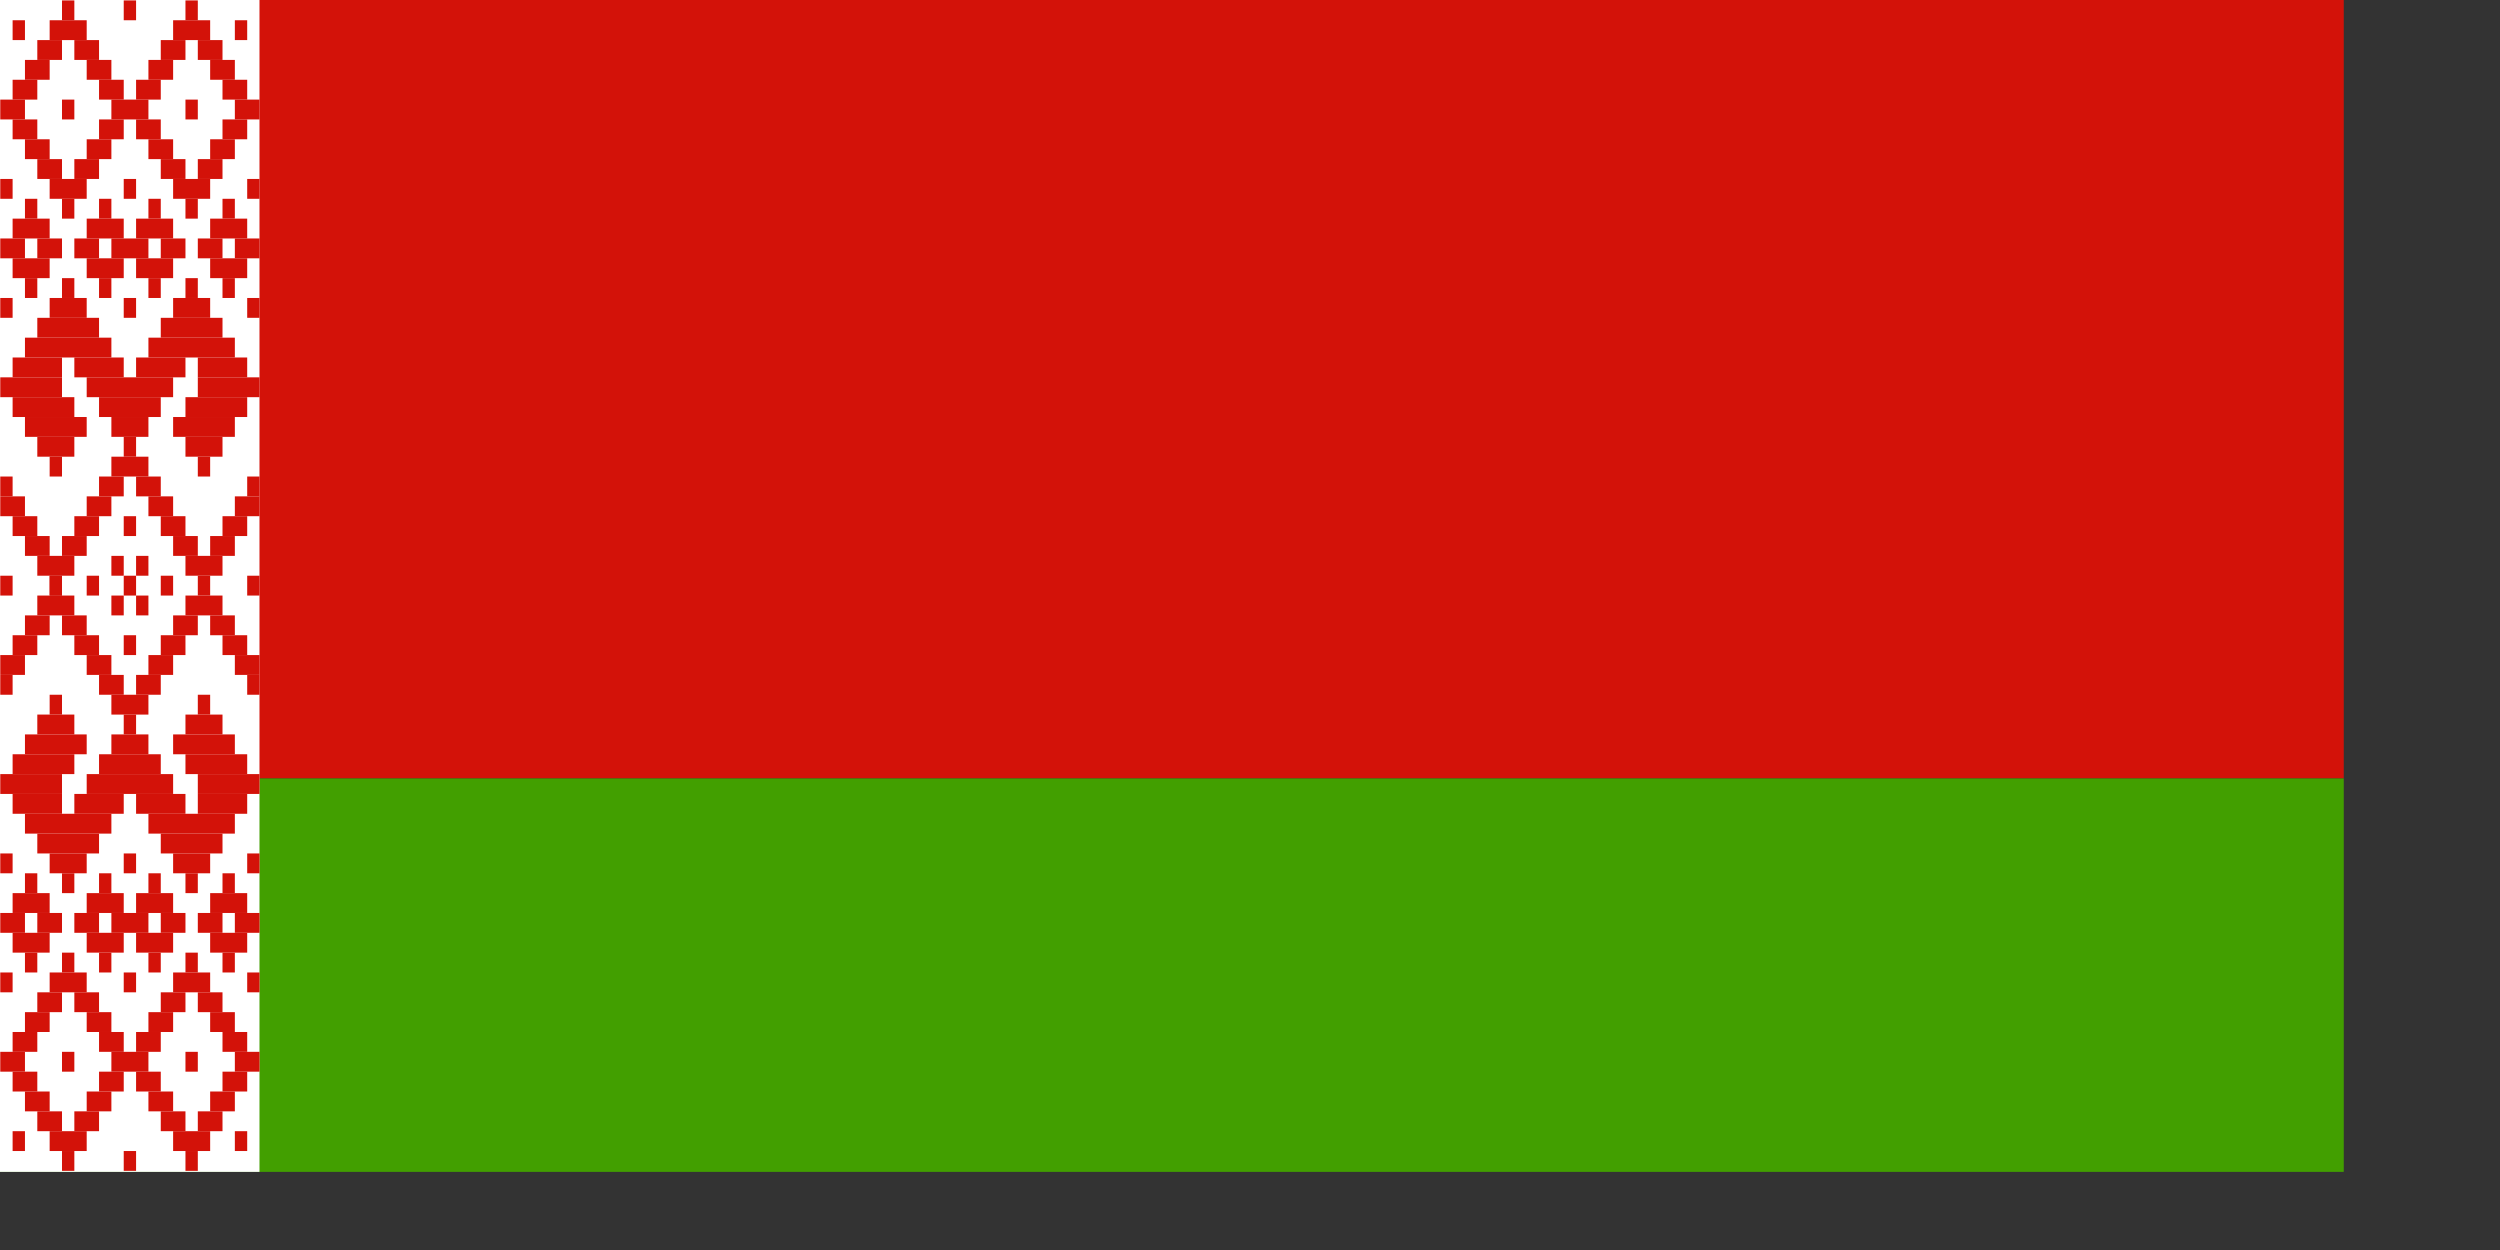 <?xml version="1.0" encoding="UTF-8" standalone="no"?>
<!DOCTYPE svg PUBLIC "-//W3C//DTD SVG 20010904//EN"
"http://www.w3.org/TR/2001/REC-SVG-20010904/DTD/svg10.dtd">
<!-- Created with Sodipodi ("http://www.sodipodi.com/") --><svg height="140mm" id="svg548" sodipodi:docbase="/home/scarlet/" sodipodi:docname="/home/scarlet/Belarus-normal.svg" sodipodi:version="0.32" width="280mm" xmlns="http://www.w3.org/2000/svg" xmlns:sodipodi="http://sodipodi.sourceforge.net/DTD/sodipodi-0.dtd" xmlns:xlink="http://www.w3.org/1999/xlink">
  <rect width="100%" height="100%" fill="#333333" stroke="none"/>
  <defs id="defs550"/>
  <sodipodi:namedview gridspacingx="1mm" gridspacingy="2mm" id="base" showgrid="false" snaptogrid="false"/>
  <rect height="329.528" id="rect1535" style="font-size:12;fill:#d31209;fill-rule:evenodd;stroke-width:1pt;" transform="translate(0,-1.525879e-5)" width="992.126" x="0" y="0"/>
  <rect height="166.535" id="rect2026" style="font-size:12;fill:#429f00;fill-rule:evenodd;stroke-width:1pt;" transform="translate(0,-1.525879e-5)" width="992.126" x="0" y="329.528"/>
  <rect height="496.063" id="rect1291" style="font-size:12;fill:#ffffff;fill-rule:evenodd;stroke-width:1pt;" transform="translate(0,-3.051758e-5)" width="109.843" x="0" y="-0"/>
  <g id="g1528" transform="matrix(0.295,0,0,0.237,141.225,142.933)">
    <rect height="7.087" id="rect557" style="font-size:12;fill:#d31209;fill-rule:evenodd;stroke-width:1pt;" transform="matrix(5,0,0,5,549.212,-35.433)" width="3.543" x="-201.968" y="-106.299"/>
    <rect height="7.087" id="rect560" style="font-size:12;fill:#d31209;fill-rule:evenodd;stroke-width:1pt;" transform="matrix(5,0,0,5,549.212,-35.433)" width="10.63" x="-191.339" y="-106.299"/>
    <rect height="7.087" id="rect561" style="font-size:12;fill:#d31209;fill-rule:evenodd;stroke-width:1pt;" transform="matrix(5,0,0,5,549.212,-35.433)" width="3.543" x="-187.795" y="-113.386"/>
    <rect height="7.087" id="rect562" style="font-size:12;fill:#d31209;fill-rule:evenodd;stroke-width:1pt;" transform="matrix(5,0,0,5,549.212,-35.433)" width="3.543" x="-170.079" y="-113.386"/>
    <rect height="7.087" id="rect563" style="font-size:12;fill:#d31209;fill-rule:evenodd;stroke-width:1pt;" transform="matrix(5,0,0,5,549.212,-35.433)" width="10.63" x="-155.906" y="-106.299"/>
    <rect height="7.087" id="rect564" style="font-size:12;fill:#d31209;fill-rule:evenodd;stroke-width:1pt;" transform="matrix(5,0,0,5,549.212,-35.433)" width="3.543" x="-152.362" y="-113.386"/>
    <rect height="7.087" id="rect565" style="font-size:12;fill:#d31209;fill-rule:evenodd;stroke-width:1pt;" transform="matrix(5,0,0,5,549.212,-35.433)" width="7.087" x="-194.882" y="-99.213"/>
    <rect height="7.087" id="rect566" style="font-size:12;fill:#d31209;fill-rule:evenodd;stroke-width:1pt;" transform="matrix(5,0,0,5,549.212,-35.433)" width="7.087" x="-184.252" y="-99.213"/>
    <rect height="7.087" id="rect567" style="font-size:12;fill:#d31209;fill-rule:evenodd;stroke-width:1pt;" transform="matrix(5,0,0,5,549.212,-35.433)" width="7.087" x="-159.449" y="-99.213"/>
    <rect height="7.087" id="rect568" style="font-size:12;fill:#d31209;fill-rule:evenodd;stroke-width:1pt;" transform="matrix(5,0,0,5,549.212,-35.433)" width="7.087" x="-148.819" y="-99.213"/>
    <rect height="7.087" id="rect569" style="font-size:12;fill:#d31209;fill-rule:evenodd;stroke-width:1pt;" transform="matrix(5,0,0,5,549.212,-35.433)" width="7.087" x="-198.425" y="-92.126"/>
    <rect height="7.087" id="rect570" style="font-size:12;fill:#d31209;fill-rule:evenodd;stroke-width:1pt;" transform="matrix(5,0,0,5,549.212,-35.433)" width="7.087" x="-180.709" y="-92.126"/>
    <rect height="7.087" id="rect571" style="font-size:12;fill:#d31209;fill-rule:evenodd;stroke-width:1pt;" transform="matrix(5,0,0,5,549.212,-35.433)" width="7.087" x="-162.992" y="-92.126"/>
    <rect height="7.087" id="rect572" style="font-size:12;fill:#d31209;fill-rule:evenodd;stroke-width:1pt;" transform="matrix(5,0,0,5,549.212,-35.433)" width="7.087" x="-145.276" y="-92.126"/>
    <rect height="7.087" id="rect573" style="font-size:12;fill:#d31209;fill-rule:evenodd;stroke-width:1pt;" transform="matrix(5,0,0,5,549.212,-35.433)" width="3.543" x="-138.189" y="-106.299"/>
    <rect height="7.087" id="rect574" style="font-size:12;fill:#d31209;fill-rule:evenodd;stroke-width:1pt;" transform="matrix(5,0,0,5,549.212,-35.433)" width="7.087" x="-201.968" y="-85.039"/>
    <rect height="7.087" id="rect575" style="font-size:12;fill:#d31209;fill-rule:evenodd;stroke-width:1pt;" transform="matrix(5,0,0,5,549.212,-35.433)" width="7.087" x="-177.165" y="-85.039"/>
    <rect height="7.087" id="rect576" style="font-size:12;fill:#d31209;fill-rule:evenodd;stroke-width:1pt;" transform="matrix(5,0,0,5,549.212,-35.433)" width="7.087" x="-141.732" y="-85.039"/>
    <rect height="7.087" id="rect577" style="font-size:12;fill:#d31209;fill-rule:evenodd;stroke-width:1pt;" transform="matrix(5,0,0,5,549.212,-35.433)" width="7.087" x="-198.425" y="-63.78"/>
    <rect height="7.087" id="rect578" style="font-size:12;fill:#d31209;fill-rule:evenodd;stroke-width:1pt;" transform="matrix(5,0,0,5,549.212,-35.433)" width="7.087" x="-194.882" y="-56.693"/>
    <rect height="7.087" id="rect580" style="font-size:12;fill:#d31209;fill-rule:evenodd;stroke-width:1pt;" transform="matrix(5,0,0,5,549.212,-35.433)" width="7.087" x="-180.709" y="-63.78"/>
    <rect height="7.087" id="rect581" style="font-size:12;fill:#d31209;fill-rule:evenodd;stroke-width:1pt;" transform="matrix(5,0,0,5,549.212,-35.433)" width="7.087" x="-184.252" y="-56.693"/>
    <rect height="7.087" id="rect582" style="font-size:12;fill:#d31209;fill-rule:evenodd;stroke-width:1pt;" transform="matrix(5,0,0,5,549.212,-35.433)" width="10.63" x="-191.339" y="-49.606"/>
    <rect height="7.087" id="rect583" style="font-size:12;fill:#d31209;fill-rule:evenodd;stroke-width:1pt;" transform="matrix(5,0,0,5,549.212,-35.433)" width="3.543" x="-187.795" y="-42.52"/>
    <rect height="7.087" id="rect584" style="font-size:12;fill:#d31209;fill-rule:evenodd;stroke-width:1pt;" transform="matrix(5,0,0,5,549.212,-35.433)" width="7.087" x="-162.992" y="-63.779"/>
    <rect height="7.087" id="rect585" style="font-size:12;fill:#d31209;fill-rule:evenodd;stroke-width:1pt;" transform="matrix(5,0,0,5,549.212,-35.433)" width="7.087" x="-159.449" y="-56.693"/>
    <rect height="7.087" id="rect587" style="font-size:12;fill:#d31209;fill-rule:evenodd;stroke-width:1pt;" transform="matrix(5,0,0,5,549.212,-35.433)" width="7.087" x="-145.276" y="-63.78"/>
    <rect height="7.087" id="rect588" style="font-size:12;fill:#d31209;fill-rule:evenodd;stroke-width:1pt;" transform="matrix(5,0,0,5,549.212,-35.433)" width="7.087" x="-148.819" y="-56.693"/>
    <rect height="7.087" id="rect589" style="font-size:12;fill:#d31209;fill-rule:evenodd;stroke-width:1pt;" transform="matrix(5,0,0,5,549.212,-35.433)" width="10.63" x="-155.906" y="-49.606"/>
    <rect height="7.087" id="rect590" style="font-size:12;fill:#d31209;fill-rule:evenodd;stroke-width:1pt;" transform="matrix(5,0,0,5,549.212,-35.433)" width="3.543" x="-152.362" y="-42.52"/>
    <rect height="7.087" id="rect591" style="font-size:12;fill:#d31209;fill-rule:evenodd;stroke-width:1pt;" transform="matrix(5,0,0,5,549.212,-35.433)" width="3.543" x="-170.079" y="-49.606"/>
    <rect height="7.087" id="rect592" style="font-size:12;fill:#d31209;fill-rule:evenodd;stroke-width:1pt;" transform="matrix(5,0,0,5,549.212,-35.433)" width="3.543" x="-205.512" y="-49.606"/>
    <rect height="7.087" id="rect593" style="font-size:12;fill:#d31209;fill-rule:evenodd;stroke-width:1pt;" transform="matrix(5,0,0,5,549.212,-35.433)" width="3.543" x="-134.646" y="-49.606"/>
    <rect height="7.087" id="rect594" style="font-size:12;fill:#d31209;fill-rule:evenodd;stroke-width:1pt;" transform="matrix(5,0,0,5,549.212,-35.433)" width="3.543" x="-187.795" y="-14.173"/>
    <rect height="7.087" id="rect595" style="font-size:12;fill:#d31209;fill-rule:evenodd;stroke-width:1pt;" transform="matrix(5,0,0,5,549.212,-35.433)" width="10.63" x="-191.339" y="-7.087"/>
    <rect height="7.087" id="rect596" style="font-size:12;fill:#d31209;fill-rule:evenodd;stroke-width:1pt;" transform="matrix(5,0,0,5,549.212,-35.433)" width="17.717" x="-194.882" y="0"/>
    <rect height="7.087" id="rect597" style="font-size:12;fill:#d31209;fill-rule:evenodd;stroke-width:1pt;" transform="matrix(5,0,0,5,549.212,-35.433)" width="3.543" x="-152.362" y="-14.173"/>
    <rect height="7.087" id="rect598" style="font-size:12;fill:#d31209;fill-rule:evenodd;stroke-width:1pt;" transform="matrix(5,0,0,5,549.212,-35.433)" width="10.63" x="-155.906" y="-7.087"/>
    <rect height="7.087" id="rect599" style="font-size:12;fill:#d31209;fill-rule:evenodd;stroke-width:1pt;" transform="matrix(5,0,0,5,549.212,-35.433)" width="17.717" x="-159.449" y="0"/>
    <rect height="7.087" id="rect600" style="font-size:12;fill:#d31209;fill-rule:evenodd;stroke-width:1pt;" transform="matrix(5,0,0,5,549.212,-35.433)" width="17.717" x="-155.906" y="35.433"/>
    <rect height="7.087" id="rect601" style="font-size:12;fill:#d31209;fill-rule:evenodd;stroke-width:1pt;" transform="matrix(5,0,0,5,549.212,-35.433)" width="24.803" x="-162.992" y="7.087"/>
    <rect height="7.087" id="rect602" style="font-size:12;fill:#d31209;fill-rule:evenodd;stroke-width:1pt;" transform="matrix(5,0,0,5,549.212,-35.433)" width="24.803" x="-198.425" y="7.087"/>
    <rect height="7.087" id="rect604" style="font-size:12;fill:#d31209;fill-rule:evenodd;stroke-width:1pt;" transform="matrix(5,0,0,5,549.212,-35.433)" width="10.63" x="-194.882" y="42.52"/>
    <rect height="7.087" id="rect605" style="font-size:12;fill:#d31209;fill-rule:evenodd;stroke-width:1pt;" transform="matrix(5,0,0,5,549.212,-35.433)" width="17.717" x="-198.425" y="35.433"/>
    <rect height="7.087" id="rect606" style="font-size:12;fill:#d31209;fill-rule:evenodd;stroke-width:1pt;" transform="matrix(5,0,0,5,549.212,-35.433)" width="17.717" x="-148.819" y="21.26"/>
    <rect height="7.087" id="rect607" style="font-size:12;fill:#d31209;fill-rule:evenodd;stroke-width:1pt;" transform="matrix(5,0,0,5,549.212,-35.433)" width="10.63" x="-152.362" y="42.52"/>
    <rect height="7.087" id="rect609" style="font-size:12;fill:#d31209;fill-rule:evenodd;stroke-width:1pt;" transform="matrix(5,0,0,5,549.212,-35.433)" width="3.543" x="-191.339" y="49.606"/>
    <rect height="7.087" id="rect610" style="font-size:12;fill:#d31209;fill-rule:evenodd;stroke-width:1pt;" transform="matrix(5,0,0,5,549.212,-35.433)" width="3.543" x="-148.819" y="49.606"/>
    <rect height="7.087" id="rect611" style="font-size:12;fill:#d31209;fill-rule:evenodd;stroke-width:1pt;" transform="matrix(5,0,0,5,549.212,-35.433)" width="17.717" x="-205.512" y="21.26"/>
    <rect height="7.087" id="rect612" style="font-size:12;fill:#d31209;fill-rule:evenodd;stroke-width:1pt;" transform="matrix(5,0,0,5,549.212,-35.433)" width="10.63" x="-173.622" y="35.433"/>
    <rect height="7.087" id="rect614" style="font-size:12;fill:#d31209;fill-rule:evenodd;stroke-width:1pt;" transform="matrix(5,0,0,5,549.212,-35.433)" width="3.543" x="-170.079" y="42.52"/>
    <rect height="7.087" id="rect615" style="font-size:12;fill:#d31209;fill-rule:evenodd;stroke-width:1pt;" transform="matrix(5,0,0,5,549.212,-35.433)" width="24.803" x="-180.709" y="21.26"/>
    <rect height="7.087" id="rect616" style="font-size:12;fill:#d31209;fill-rule:evenodd;stroke-width:1pt;" transform="matrix(5,0,0,5,549.212,-35.433)" width="7.087" x="-166.535" y="-85.039"/>
    <rect height="7.087" id="rect617" style="font-size:12;fill:#d31209;fill-rule:evenodd;stroke-width:1pt;" transform="matrix(5,0,0,5,549.212,-35.433)" width="10.63" x="-173.622" y="-77.953"/>
    <rect height="7.087" id="rect618" style="font-size:12;fill:#d31209;fill-rule:evenodd;stroke-width:1pt;" transform="matrix(5,0,0,5,549.212,-35.433)" width="7.087" x="-177.165" y="-70.866"/>
    <rect height="7.087" id="rect619" style="font-size:12;fill:#d31209;fill-rule:evenodd;stroke-width:1pt;" transform="matrix(5,0,0,5,549.212,-35.433)" width="7.087" x="-166.535" y="-70.866"/>
    <rect height="7.087" id="rect620" style="font-size:12;fill:#d31209;fill-rule:evenodd;stroke-width:1pt;" transform="matrix(5,0,0,5,549.212,-35.433)" width="7.087" x="-205.512" y="-77.953"/>
    <rect height="7.087" id="rect621" style="font-size:12;fill:#d31209;fill-rule:evenodd;stroke-width:1pt;" transform="matrix(5,0,0,5,549.212,-35.433)" width="7.087" x="-201.968" y="-70.866"/>
    <rect height="7.087" id="rect622" style="font-size:12;fill:#d31209;fill-rule:evenodd;stroke-width:1pt;" transform="matrix(5,0,0,5,549.212,-35.433)" width="7.087" x="-138.189" y="-77.953"/>
    <rect height="7.087" id="rect623" style="font-size:12;fill:#d31209;fill-rule:evenodd;stroke-width:1pt;" transform="matrix(5,0,0,5,549.212,-35.433)" width="7.087" x="-141.732" y="-70.866"/>
    <rect height="7.087" id="rect624" style="font-size:12;fill:#d31209;fill-rule:evenodd;stroke-width:1pt;" transform="matrix(5,0,0,5,549.212,-35.433)" width="3.543" x="-205.512" y="-7.087"/>
    <rect height="7.087" id="rect625" style="font-size:12;fill:#d31209;fill-rule:evenodd;stroke-width:1pt;" transform="matrix(5,0,0,5,549.212,-35.433)" width="3.543" x="-134.646" y="-7.087"/>
    <rect height="7.087" id="rect664" style="font-size:12;fill:#d31209;fill-rule:evenodd;stroke-width:1pt;" transform="matrix(5,0,0,5,549.212,-35.433)" width="10.63" x="-173.622" y="49.606"/>
    <rect height="7.087" id="rect665" style="font-size:12;fill:#d31209;fill-rule:evenodd;stroke-width:1pt;" transform="matrix(5,0,0,5,549.212,-35.433)" width="7.087" x="-177.165" y="56.693"/>
    <rect height="7.087" id="rect666" style="font-size:12;fill:#d31209;fill-rule:evenodd;stroke-width:1pt;" transform="matrix(5,0,0,5,549.212,-35.433)" width="7.087" x="-166.535" y="56.693"/>
    <rect height="7.087" id="rect667" style="font-size:12;fill:#d31209;fill-rule:evenodd;stroke-width:1pt;" transform="matrix(5,0,0,5,549.212,-35.433)" width="7.087" x="-180.709" y="63.78"/>
    <rect height="7.087" id="rect668" style="font-size:12;fill:#d31209;fill-rule:evenodd;stroke-width:1pt;" transform="matrix(5,0,0,5,549.212,-35.433)" width="7.087" x="-162.992" y="63.78"/>
    <rect height="7.087" id="rect669" style="font-size:12;fill:#d31209;fill-rule:evenodd;stroke-width:1pt;" transform="matrix(5,0,0,5,549.212,-35.433)" width="7.087" x="-184.252" y="70.866"/>
    <rect height="7.087" id="rect670" style="font-size:12;fill:#d31209;fill-rule:evenodd;stroke-width:1pt;" transform="matrix(5,0,0,5,549.212,-35.433)" width="7.087" x="-159.449" y="70.866"/>
    <rect height="7.087" id="rect671" style="font-size:12;fill:#d31209;fill-rule:evenodd;stroke-width:1pt;" transform="matrix(5,0,0,5,549.212,-35.433)" width="7.087" x="-187.795" y="77.953"/>
    <rect height="7.087" id="rect672" style="font-size:12;fill:#d31209;fill-rule:evenodd;stroke-width:1pt;" transform="matrix(5,0,0,5,549.212,-35.433)" width="7.087" x="-155.906" y="77.953"/>
    <rect height="7.087" id="rect673" style="font-size:12;fill:#d31209;fill-rule:evenodd;stroke-width:1pt;" transform="matrix(5,0,0,5,549.212,-35.433)" width="10.63" x="-194.882" y="85.039"/>
    <rect height="7.087" id="rect674" style="font-size:12;fill:#d31209;fill-rule:evenodd;stroke-width:1pt;" transform="matrix(5,0,0,5,549.212,-35.433)" width="10.63" x="-152.362" y="85.039"/>
    <rect height="7.087" id="rect675" style="font-size:12;fill:#d31209;fill-rule:evenodd;stroke-width:1pt;" transform="matrix(5,0,0,5,549.212,-35.433)" width="7.087" x="-145.276" y="77.953"/>
    <rect height="7.087" id="rect676" style="font-size:12;fill:#d31209;fill-rule:evenodd;stroke-width:1pt;" transform="matrix(5,0,0,5,549.212,-35.433)" width="7.087" x="-141.732" y="70.866"/>
    <rect height="7.087" id="rect677" style="font-size:12;fill:#d31209;fill-rule:evenodd;stroke-width:1pt;" transform="matrix(5,0,0,5,549.212,-35.433)" width="7.087" x="-138.189" y="63.78"/>
    <rect height="7.087" id="rect680" style="font-size:12;fill:#d31209;fill-rule:evenodd;stroke-width:1pt;" transform="matrix(5,0,0,5,549.212,-35.433)" width="7.087" x="-198.425" y="77.953"/>
    <rect height="7.087" id="rect681" style="font-size:12;fill:#d31209;fill-rule:evenodd;stroke-width:1pt;" transform="matrix(5,0,0,5,549.212,-35.433)" width="7.087" x="-201.968" y="70.866"/>
    <rect height="7.087" id="rect682" style="font-size:12;fill:#d31209;fill-rule:evenodd;stroke-width:1pt;" transform="matrix(5,0,0,5,549.212,-35.433)" width="7.087" x="-205.512" y="63.78"/>
    <rect height="7.087" id="rect683" style="font-size:12;fill:#d31209;fill-rule:evenodd;stroke-width:1pt;" transform="matrix(5,0,0,5,549.212,-35.433)" width="3.543" x="-191.339" y="92.126"/>
    <rect height="7.087" id="rect685" style="font-size:12;fill:#d31209;fill-rule:evenodd;stroke-width:1pt;" transform="matrix(5,0,0,5,549.212,-35.433)" width="3.543" x="-148.819" y="92.126"/>
    <rect height="7.087" id="rect708" style="font-size:12;fill:#d31209;fill-rule:evenodd;stroke-width:1pt;" transform="matrix(5,0,0,5,549.212,-35.433)" width="3.543" x="-170.079" y="70.866"/>
    <rect height="7.087" id="rect709" style="font-size:12;fill:#d31209;fill-rule:evenodd;stroke-width:1pt;" transform="matrix(5,0,0,5,549.212,-35.433)" width="3.543" x="-180.709" y="92.126"/>
    <rect height="7.087" id="rect711" style="font-size:12;fill:#d31209;fill-rule:evenodd;stroke-width:1pt;" transform="matrix(5,0,0,5,549.212,-35.433)" width="3.543" x="-159.449" y="92.126"/>
    <rect height="7.087" id="rect712" style="font-size:12;fill:#d31209;fill-rule:evenodd;stroke-width:1pt;" transform="matrix(5,0,0,5,549.212,-35.433)" width="3.543" x="-170.079" y="92.126"/>
    <rect height="7.087" id="rect721" style="font-size:12;fill:#d31209;fill-rule:evenodd;stroke-width:1pt;" transform="matrix(5,0,0,5,549.212,-35.433)" width="3.543" x="-205.512" y="92.126"/>
    <rect height="7.087" id="rect722" style="font-size:12;fill:#d31209;fill-rule:evenodd;stroke-width:1pt;" transform="matrix(5,0,0,5,549.212,-35.433)" width="3.543" x="-134.646" y="92.126"/>
    <rect height="7.087" id="rect723" style="font-size:12;fill:#d31209;fill-rule:evenodd;stroke-width:1pt;" transform="matrix(5,0,0,5,549.212,-35.433)" width="3.543" x="-170.079" y="-7.087"/>
    <rect height="7.087" id="rect881" style="font-size:12;fill:#d31209;fill-rule:evenodd;stroke-width:1pt;" transform="matrix(5,0,0,5,549.212,-35.433)" width="3.543" x="-187.795" y="-77.953"/>
    <rect height="7.087" id="rect882" style="font-size:12;fill:#d31209;fill-rule:evenodd;stroke-width:1pt;" transform="matrix(5,0,0,5,549.212,-35.433)" width="3.543" x="-152.362" y="-77.953"/>
    <rect height="7.087" id="rect883" style="font-size:12;fill:#d31209;fill-rule:evenodd;stroke-width:1pt;" transform="matrix(5,0,0,5,549.212,-35.433)" width="10.63" x="-173.622" y="-28.346"/>
    <rect height="7.087" id="rect887" style="font-size:12;fill:#d31209;fill-rule:evenodd;stroke-width:1pt;" transform="matrix(5,0,0,5,549.212,-35.433)" width="10.63" x="-180.709" y="-21.26"/>
    <rect height="7.087" id="rect888" style="font-size:12;fill:#d31209;fill-rule:evenodd;stroke-width:1pt;" transform="matrix(5,0,0,5,549.212,-35.433)" width="3.543" x="-177.165" y="-14.173"/>
    <rect height="7.087" id="rect889" style="font-size:12;fill:#d31209;fill-rule:evenodd;stroke-width:1pt;" transform="matrix(5,0,0,5,549.212,-35.433)" width="7.087" x="-184.252" y="-28.346"/>
    <rect height="7.087" id="rect890" style="font-size:12;fill:#d31209;fill-rule:evenodd;stroke-width:1pt;" transform="matrix(5,0,0,5,549.212,-35.433)" width="10.63" x="-180.709" y="-35.433"/>
    <rect height="7.087" id="rect891" style="font-size:12;fill:#d31209;fill-rule:evenodd;stroke-width:1pt;" transform="matrix(5,0,0,5,549.212,-35.433)" width="3.543" x="-177.165" y="-42.52"/>
    <rect height="7.087" id="rect893" style="font-size:12;fill:#d31209;fill-rule:evenodd;stroke-width:1pt;" transform="matrix(5,0,0,5,549.212,-35.433)" width="10.63" x="-166.535" y="-35.433"/>
    <rect height="7.087" id="rect894" style="font-size:12;fill:#d31209;fill-rule:evenodd;stroke-width:1pt;" transform="matrix(5,0,0,5,549.212,-35.433)" width="3.543" x="-162.992" y="-42.52"/>
    <rect height="7.087" id="rect895" style="font-size:12;fill:#d31209;fill-rule:evenodd;stroke-width:1pt;" transform="matrix(5,0,0,5,549.212,-35.433)" width="7.087" x="-159.449" y="-28.346"/>
    <rect height="7.087" id="rect896" style="font-size:12;fill:#d31209;fill-rule:evenodd;stroke-width:1pt;" transform="matrix(5,0,0,5,549.212,-35.433)" width="10.63" x="-166.535" y="-21.26"/>
    <rect height="7.087" id="rect897" style="font-size:12;fill:#d31209;fill-rule:evenodd;stroke-width:1pt;" transform="matrix(5,0,0,5,549.212,-35.433)" width="3.543" x="-162.992" y="-14.173"/>
    <rect height="7.087" id="rect898" style="font-size:12;fill:#d31209;fill-rule:evenodd;stroke-width:1pt;" transform="matrix(5,0,0,5,549.212,-35.433)" width="7.087" x="-148.819" y="-28.346"/>
    <rect height="7.087" id="rect901" style="font-size:12;fill:#d31209;fill-rule:evenodd;stroke-width:1pt;" transform="matrix(5,0,0,5,549.212,-35.433)" width="10.63" x="-145.276" y="-35.433"/>
    <rect height="7.087" id="rect902" style="font-size:12;fill:#d31209;fill-rule:evenodd;stroke-width:1pt;" transform="matrix(5,0,0,5,549.212,-35.433)" width="7.087" x="-138.189" y="-28.346"/>
    <rect height="7.087" id="rect903" style="font-size:12;fill:#d31209;fill-rule:evenodd;stroke-width:1pt;" transform="matrix(5,0,0,5,549.212,-35.433)" width="10.63" x="-145.276" y="-21.26"/>
    <rect height="7.087" id="rect904" style="font-size:12;fill:#d31209;fill-rule:evenodd;stroke-width:1pt;" transform="matrix(5,0,0,5,549.212,-35.433)" width="3.543" x="-141.732" y="-14.173"/>
    <rect height="7.087" id="rect905" style="font-size:12;fill:#d31209;fill-rule:evenodd;stroke-width:1pt;" transform="matrix(5,0,0,5,549.212,-35.433)" width="3.543" x="-141.732" y="-42.52"/>
    <rect height="7.087" id="rect907" style="font-size:12;fill:#d31209;fill-rule:evenodd;stroke-width:1pt;" transform="matrix(5,0,0,5,549.212,-35.433)" width="7.087" x="-205.512" y="-28.346"/>
    <rect height="7.087" id="rect908" style="font-size:12;fill:#d31209;fill-rule:evenodd;stroke-width:1pt;" transform="matrix(5,0,0,5,549.212,-35.433)" width="10.63" x="-201.969" y="-35.433"/>
    <rect height="7.087" id="rect909" style="font-size:12;fill:#d31209;fill-rule:evenodd;stroke-width:1pt;" transform="matrix(5,0,0,5,549.212,-35.433)" width="7.087" x="-194.882" y="-28.346"/>
    <rect height="7.087" id="rect910" style="font-size:12;fill:#d31209;fill-rule:evenodd;stroke-width:1pt;" transform="matrix(5,0,0,5,549.212,-35.433)" width="10.63" x="-201.969" y="-21.26"/>
    <rect height="7.087" id="rect911" style="font-size:12;fill:#d31209;fill-rule:evenodd;stroke-width:1pt;" transform="matrix(5,0,0,5,549.212,-35.433)" width="3.543" x="-198.425" y="-14.173"/>
    <rect height="7.087" id="rect912" style="font-size:12;fill:#d31209;fill-rule:evenodd;stroke-width:1pt;" transform="matrix(5,0,0,5,549.212,-35.433)" width="3.543" x="-198.425" y="-42.52"/>
    <rect height="7.087" id="rect913" style="font-size:12;fill:#d31209;fill-rule:evenodd;stroke-width:1pt;" transform="matrix(5,0,0,5,549.212,-35.433)" width="14.173" x="-201.968" y="14.173"/>
    <rect height="7.087" id="rect914" style="font-size:12;fill:#d31209;fill-rule:evenodd;stroke-width:1pt;" transform="matrix(5,0,0,5,549.212,-35.433)" width="14.173" x="-184.252" y="14.173"/>
    <rect height="7.087" id="rect915" style="font-size:12;fill:#d31209;fill-rule:evenodd;stroke-width:1pt;" transform="matrix(5,0,0,5,549.212,-35.433)" width="14.173" x="-166.535" y="14.173"/>
    <rect height="7.087" id="rect918" style="font-size:12;fill:#d31209;fill-rule:evenodd;stroke-width:1pt;" transform="matrix(5,0,0,5,549.212,-35.433)" width="14.173" x="-148.819" y="14.173"/>
    <rect height="7.087" id="rect919" style="font-size:12;fill:#d31209;fill-rule:evenodd;stroke-width:1pt;" transform="matrix(5,0,0,5,549.212,-35.433)" width="17.717" x="-177.165" y="28.346"/>
    <rect height="7.087" id="rect920" style="font-size:12;fill:#d31209;fill-rule:evenodd;stroke-width:1pt;" transform="matrix(5,0,0,5,549.212,-35.433)" width="17.717" x="-201.968" y="28.346"/>
    <rect height="7.087" id="rect921" style="font-size:12;fill:#d31209;fill-rule:evenodd;stroke-width:1pt;" transform="matrix(5,0,0,5,549.212,-35.433)" width="17.717" x="-152.362" y="28.346"/>
    <rect height="7.087" id="rect922" style="font-size:12;fill:#d31209;fill-rule:evenodd;stroke-width:1pt;" transform="matrix(5,0,0,5,549.212,-35.433)" width="3.543" x="-134.646" y="56.693"/>
    <rect height="7.087" id="rect923" style="font-size:12;fill:#d31209;fill-rule:evenodd;stroke-width:1pt;" transform="matrix(5,0,0,5,549.212,-35.433)" width="3.543" x="-205.512" y="56.693"/>
    <rect height="7.087" id="rect924" style="font-size:12;fill:#d31209;fill-rule:evenodd;stroke-width:1pt;" transform="matrix(5,0,0,-5,549.212,-35.433)" width="3.543" x="-201.968" y="-297.638"/>
    <rect height="7.087" id="rect925" style="font-size:12;fill:#d31209;fill-rule:evenodd;stroke-width:1pt;" transform="matrix(5,0,0,-5,549.212,-35.433)" width="10.63" x="-191.339" y="-297.638"/>
    <rect height="7.087" id="rect926" style="font-size:12;fill:#d31209;fill-rule:evenodd;stroke-width:1pt;" transform="matrix(5,0,0,-5,549.212,-35.433)" width="3.543" x="-187.795" y="-304.724"/>
    <rect height="7.087" id="rect927" style="font-size:12;fill:#d31209;fill-rule:evenodd;stroke-width:1pt;" transform="matrix(5,0,0,-5,549.212,-35.433)" width="3.543" x="-170.079" y="-304.724"/>
    <rect height="7.087" id="rect928" style="font-size:12;fill:#d31209;fill-rule:evenodd;stroke-width:1pt;" transform="matrix(5,0,0,-5,549.212,-35.433)" width="10.63" x="-155.906" y="-297.638"/>
    <rect height="7.087" id="rect929" style="font-size:12;fill:#d31209;fill-rule:evenodd;stroke-width:1pt;" transform="matrix(5,0,0,-5,549.212,-35.433)" width="3.543" x="-152.362" y="-304.724"/>
    <rect height="7.087" id="rect930" style="font-size:12;fill:#d31209;fill-rule:evenodd;stroke-width:1pt;" transform="matrix(5,0,0,-5,549.212,-35.433)" width="7.087" x="-194.882" y="-290.551"/>
    <rect height="7.087" id="rect931" style="font-size:12;fill:#d31209;fill-rule:evenodd;stroke-width:1pt;" transform="matrix(5,0,0,-5,549.212,-35.433)" width="7.087" x="-184.252" y="-290.551"/>
    <rect height="7.087" id="rect932" style="font-size:12;fill:#d31209;fill-rule:evenodd;stroke-width:1pt;" transform="matrix(5,0,0,-5,549.212,-35.433)" width="7.087" x="-159.449" y="-290.551"/>
    <rect height="7.087" id="rect933" style="font-size:12;fill:#d31209;fill-rule:evenodd;stroke-width:1pt;" transform="matrix(5,0,0,-5,549.212,-35.433)" width="7.087" x="-148.819" y="-290.551"/>
    <rect height="7.087" id="rect935" style="font-size:12;fill:#d31209;fill-rule:evenodd;stroke-width:1pt;" transform="matrix(5,0,0,-5,549.212,-35.433)" width="7.087" x="-180.709" y="-283.465"/>
    <rect height="7.087" id="rect936" style="font-size:12;fill:#d31209;fill-rule:evenodd;stroke-width:1pt;" transform="matrix(5,0,0,-5,549.212,-35.433)" width="7.087" x="-162.992" y="-283.465"/>
    <rect height="7.087" id="rect937" style="font-size:12;fill:#d31209;fill-rule:evenodd;stroke-width:1pt;" transform="matrix(5,0,0,-5,549.212,-35.433)" width="7.087" x="-145.276" y="-283.465"/>
    <rect height="7.087" id="rect938" style="font-size:12;fill:#d31209;fill-rule:evenodd;stroke-width:1pt;" transform="matrix(5,0,0,-5,549.212,-35.433)" width="3.543" x="-138.189" y="-297.638"/>
    <rect height="7.087" id="rect939" style="font-size:12;fill:#d31209;fill-rule:evenodd;stroke-width:1pt;" transform="matrix(5,0,0,-5,549.212,-35.433)" width="7.087" x="-201.968" y="-276.378"/>
    <rect height="7.087" id="rect940" style="font-size:12;fill:#d31209;fill-rule:evenodd;stroke-width:1pt;" transform="matrix(5,0,0,-5,549.212,-35.433)" width="7.087" x="-177.165" y="-276.378"/>
    <rect height="7.087" id="rect941" style="font-size:12;fill:#d31209;fill-rule:evenodd;stroke-width:1pt;" transform="matrix(5,0,0,-5,549.212,-35.433)" width="7.087" x="-141.732" y="-276.378"/>
    <rect height="7.087" id="rect942" style="font-size:12;fill:#d31209;fill-rule:evenodd;stroke-width:1pt;" transform="matrix(5,0,0,-5,549.212,-35.433)" width="7.087" x="-198.425" y="-255.118"/>
    <rect height="7.087" id="rect943" style="font-size:12;fill:#d31209;fill-rule:evenodd;stroke-width:1pt;" transform="matrix(5,0,0,-5,549.212,-35.433)" width="7.087" x="-194.882" y="-248.031"/>
    <rect height="7.087" id="rect944" style="font-size:12;fill:#d31209;fill-rule:evenodd;stroke-width:1pt;" transform="matrix(5,0,0,-5,549.212,-35.433)" width="7.087" x="-180.709" y="-255.118"/>
    <rect height="7.087" id="rect945" style="font-size:12;fill:#d31209;fill-rule:evenodd;stroke-width:1pt;" transform="matrix(5,0,0,-5,549.212,-35.433)" width="7.087" x="-184.252" y="-248.031"/>
    <rect height="7.087" id="rect946" style="font-size:12;fill:#d31209;fill-rule:evenodd;stroke-width:1pt;" transform="matrix(5,0,0,-5,549.212,-35.433)" width="10.63" x="-191.339" y="-240.945"/>
    <rect height="7.087" id="rect947" style="font-size:12;fill:#d31209;fill-rule:evenodd;stroke-width:1pt;" transform="matrix(5,0,0,-5,549.212,-35.433)" width="3.543" x="-187.795" y="-233.858"/>
    <rect height="7.087" id="rect948" style="font-size:12;fill:#d31209;fill-rule:evenodd;stroke-width:1pt;" transform="matrix(5,0,0,-5,549.212,-35.433)" width="7.087" x="-162.992" y="-255.118"/>
    <rect height="7.087" id="rect949" style="font-size:12;fill:#d31209;fill-rule:evenodd;stroke-width:1pt;" transform="matrix(5,0,0,-5,549.212,-35.433)" width="7.087" x="-159.449" y="-248.031"/>
    <rect height="7.087" id="rect950" style="font-size:12;fill:#d31209;fill-rule:evenodd;stroke-width:1pt;" transform="matrix(5,0,0,-5,549.212,-35.433)" width="7.087" x="-145.276" y="-255.118"/>
    <rect height="7.087" id="rect951" style="font-size:12;fill:#d31209;fill-rule:evenodd;stroke-width:1pt;" transform="matrix(5,0,0,-5,549.212,-35.433)" width="7.087" x="-148.819" y="-248.031"/>
    <rect height="7.087" id="rect952" style="font-size:12;fill:#d31209;fill-rule:evenodd;stroke-width:1pt;" transform="matrix(5,0,0,-5,549.212,-35.433)" width="10.63" x="-155.906" y="-240.945"/>
    <rect height="7.087" id="rect953" style="font-size:12;fill:#d31209;fill-rule:evenodd;stroke-width:1pt;" transform="matrix(5,0,0,-5,549.212,-35.433)" width="3.543" x="-152.362" y="-233.858"/>
    <rect height="7.087" id="rect954" style="font-size:12;fill:#d31209;fill-rule:evenodd;stroke-width:1pt;" transform="matrix(5,0,0,-5,549.212,-35.433)" width="3.543" x="-170.079" y="-240.945"/>
    <rect height="7.087" id="rect955" style="font-size:12;fill:#d31209;fill-rule:evenodd;stroke-width:1pt;" transform="matrix(5,0,0,-5,549.212,-35.433)" width="3.543" x="-205.512" y="-240.945"/>
    <rect height="7.087" id="rect956" style="font-size:12;fill:#d31209;fill-rule:evenodd;stroke-width:1pt;" transform="matrix(5,0,0,-5,549.212,-35.433)" width="3.543" x="-134.646" y="-240.945"/>
    <rect height="7.087" id="rect957" style="font-size:12;fill:#d31209;fill-rule:evenodd;stroke-width:1pt;" transform="matrix(5,0,0,-5,549.212,-35.433)" width="3.543" x="-187.795" y="-205.512"/>
    <rect height="7.087" id="rect958" style="font-size:12;fill:#d31209;fill-rule:evenodd;stroke-width:1pt;" transform="matrix(5,0,0,-5,549.212,-35.433)" width="10.63" x="-191.339" y="-198.425"/>
    <rect height="7.087" id="rect959" style="font-size:12;fill:#d31209;fill-rule:evenodd;stroke-width:1pt;" transform="matrix(5,0,0,-5,549.212,-35.433)" width="17.717" x="-194.882" y="-191.339"/>
    <rect height="7.087" id="rect960" style="font-size:12;fill:#d31209;fill-rule:evenodd;stroke-width:1pt;" transform="matrix(5,0,0,-5,549.212,-35.433)" width="3.543" x="-152.362" y="-205.512"/>
    <rect height="7.087" id="rect961" style="font-size:12;fill:#d31209;fill-rule:evenodd;stroke-width:1pt;" transform="matrix(5,0,0,-5,549.212,-35.433)" width="10.63" x="-155.906" y="-198.425"/>
    <rect height="7.087" id="rect962" style="font-size:12;fill:#d31209;fill-rule:evenodd;stroke-width:1pt;" transform="matrix(5,0,0,-5,549.212,-35.433)" width="17.717" x="-159.449" y="-191.339"/>
    <rect height="7.087" id="rect963" style="font-size:12;fill:#d31209;fill-rule:evenodd;stroke-width:1pt;" transform="matrix(5,0,0,-5,549.212,-35.433)" width="17.717" x="-155.906" y="-155.906"/>
    <rect height="7.087" id="rect964" style="font-size:12;fill:#d31209;fill-rule:evenodd;stroke-width:1pt;" transform="matrix(5,0,0,-5,549.212,-35.433)" width="24.803" x="-162.992" y="-184.252"/>
    <rect height="7.087" id="rect965" style="font-size:12;fill:#d31209;fill-rule:evenodd;stroke-width:1pt;" transform="matrix(5,0,0,-5,549.212,-35.433)" width="24.803" x="-198.425" y="-184.252"/>
    <rect height="7.091" id="rect966" style="font-size:12;fill:#d31209;fill-rule:evenodd;stroke-width:1pt;" transform="matrix(5,0,0,-5,549.212,-35.433)" width="10.63" x="-194.882" y="-148.817"/>
    <rect height="7.087" id="rect967" style="font-size:12;fill:#d31209;fill-rule:evenodd;stroke-width:1pt;" transform="matrix(5,0,0,-5,549.212,-35.433)" width="17.717" x="-198.425" y="-155.906"/>
    <rect height="7.087" id="rect968" style="font-size:12;fill:#d31209;fill-rule:evenodd;stroke-width:1pt;" transform="matrix(5,0,0,-5,549.212,-35.433)" width="17.717" x="-148.819" y="-170.079"/>
    <rect height="7.087" id="rect969" style="font-size:12;fill:#d31209;fill-rule:evenodd;stroke-width:1pt;" transform="matrix(5,0,0,-5,549.212,-35.433)" width="10.63" x="-152.362" y="-148.819"/>
    <rect height="7.087" id="rect970" style="font-size:12;fill:#d31209;fill-rule:evenodd;stroke-width:1pt;" transform="matrix(5,0,0,-5,549.212,-35.433)" width="17.717" x="-205.512" y="-170.079"/>
    <rect height="7.087" id="rect971" style="font-size:12;fill:#d31209;fill-rule:evenodd;stroke-width:1pt;" transform="matrix(5,0,0,-5,549.212,-35.433)" width="10.63" x="-173.622" y="-155.906"/>
    <rect height="7.087" id="rect972" style="font-size:12;fill:#d31209;fill-rule:evenodd;stroke-width:1pt;" transform="matrix(5,0,0,-5,549.212,-35.433)" width="3.543" x="-170.079" y="-148.819"/>
    <rect height="7.087" id="rect973" style="font-size:12;fill:#d31209;fill-rule:evenodd;stroke-width:1pt;" transform="matrix(5,0,0,-5,549.212,-35.433)" width="24.803" x="-180.709" y="-170.079"/>
    <rect height="7.087" id="rect974" style="font-size:12;fill:#d31209;fill-rule:evenodd;stroke-width:1pt;" transform="matrix(5,0,0,-5,549.212,-35.433)" width="7.087" x="-166.535" y="-276.378"/>
    <rect height="7.087" id="rect975" style="font-size:12;fill:#d31209;fill-rule:evenodd;stroke-width:1pt;" transform="matrix(5,0,0,-5,549.212,-35.433)" width="10.63" x="-173.622" y="-269.291"/>
    <rect height="7.087" id="rect976" style="font-size:12;fill:#d31209;fill-rule:evenodd;stroke-width:1pt;" transform="matrix(5,0,0,-5,549.212,-35.433)" width="7.087" x="-177.165" y="-262.205"/>
    <rect height="7.087" id="rect977" style="font-size:12;fill:#d31209;fill-rule:evenodd;stroke-width:1pt;" transform="matrix(5,0,0,-5,549.212,-35.433)" width="7.087" x="-166.535" y="-262.205"/>
    <rect height="7.087" id="rect978" style="font-size:12;fill:#d31209;fill-rule:evenodd;stroke-width:1pt;" transform="matrix(5,0,0,-5,549.212,-35.433)" width="7.087" x="-205.512" y="-269.291"/>
    <rect height="7.087" id="rect979" style="font-size:12;fill:#d31209;fill-rule:evenodd;stroke-width:1pt;" transform="matrix(5,0,0,-5,549.212,-35.433)" width="7.087" x="-201.968" y="-262.205"/>
    <rect height="7.087" id="rect980" style="font-size:12;fill:#d31209;fill-rule:evenodd;stroke-width:1pt;" transform="matrix(5,0,0,-5,549.212,-35.433)" width="7.087" x="-138.189" y="-269.291"/>
    <rect height="7.087" id="rect981" style="font-size:12;fill:#d31209;fill-rule:evenodd;stroke-width:1pt;" transform="matrix(5,0,0,-5,549.212,-35.433)" width="7.087" x="-141.732" y="-262.205"/>
    <rect height="7.087" id="rect982" style="font-size:12;fill:#d31209;fill-rule:evenodd;stroke-width:1pt;" transform="matrix(5,0,0,-5,549.212,-35.433)" width="3.543" x="-205.512" y="-198.425"/>
    <rect height="7.087" id="rect983" style="font-size:12;fill:#d31209;fill-rule:evenodd;stroke-width:1pt;" transform="matrix(5,0,0,-5,549.212,-35.433)" width="3.543" x="-134.646" y="-198.425"/>
    <rect height="7.087" id="rect984" style="font-size:12;fill:#d31209;fill-rule:evenodd;stroke-width:1pt;" transform="matrix(5,0,0,-5,549.212,-35.433)" width="7.087" x="-177.165" y="-134.646"/>
    <rect height="7.087" id="rect985" style="font-size:12;fill:#d31209;fill-rule:evenodd;stroke-width:1pt;" transform="matrix(5,0,0,-5,549.212,-35.433)" width="7.087" x="-166.535" y="-134.646"/>
    <rect height="7.087" id="rect986" style="font-size:12;fill:#d31209;fill-rule:evenodd;stroke-width:1pt;" transform="matrix(5,0,0,-5,549.212,-35.433)" width="7.087" x="-180.709" y="-127.559"/>
    <rect height="7.087" id="rect987" style="font-size:12;fill:#d31209;fill-rule:evenodd;stroke-width:1pt;" transform="matrix(5,0,0,-5,549.212,-35.433)" width="7.087" x="-162.992" y="-127.559"/>
    <rect height="7.087" id="rect988" style="font-size:12;fill:#d31209;fill-rule:evenodd;stroke-width:1pt;" transform="matrix(5,0,0,-5,549.212,-35.433)" width="7.087" x="-184.252" y="-120.472"/>
    <rect height="7.087" id="rect989" style="font-size:12;fill:#d31209;fill-rule:evenodd;stroke-width:1pt;" transform="matrix(5,0,0,-5,549.212,-35.433)" width="7.087" x="-159.449" y="-120.472"/>
    <rect height="7.087" id="rect990" style="font-size:12;fill:#d31209;fill-rule:evenodd;stroke-width:1pt;" transform="matrix(5,0,0,-5,549.212,-35.433)" width="7.087" x="-187.795" y="-113.386"/>
    <rect height="7.087" id="rect991" style="font-size:12;fill:#d31209;fill-rule:evenodd;stroke-width:1pt;" transform="matrix(5,0,0,-5,549.212,-35.433)" width="7.087" x="-155.906" y="-113.386"/>
    <rect height="7.087" id="rect992" style="font-size:12;fill:#d31209;fill-rule:evenodd;stroke-width:1pt;" transform="matrix(5,0,0,-5,549.212,-35.433)" width="10.63" x="-194.882" y="-106.299"/>
    <rect height="7.087" id="rect993" style="font-size:12;fill:#d31209;fill-rule:evenodd;stroke-width:1pt;" transform="matrix(5,0,0,-5,549.212,-35.433)" width="10.63" x="-152.362" y="-106.299"/>
    <rect height="7.087" id="rect994" style="font-size:12;fill:#d31209;fill-rule:evenodd;stroke-width:1pt;" transform="matrix(5,0,0,-5,549.212,-35.433)" width="7.087" x="-145.276" y="-113.386"/>
    <rect height="7.087" id="rect995" style="font-size:12;fill:#d31209;fill-rule:evenodd;stroke-width:1pt;" transform="matrix(5,0,0,-5,549.212,-35.433)" width="7.087" x="-141.732" y="-120.472"/>
    <rect height="7.087" id="rect996" style="font-size:12;fill:#d31209;fill-rule:evenodd;stroke-width:1pt;" transform="matrix(5,0,0,-5,549.212,-35.433)" width="7.087" x="-138.189" y="-127.559"/>
    <rect height="7.087" id="rect997" style="font-size:12;fill:#d31209;fill-rule:evenodd;stroke-width:1pt;" transform="matrix(5,0,0,-5,549.212,-35.433)" width="7.087" x="-198.425" y="-113.386"/>
    <rect height="7.087" id="rect998" style="font-size:12;fill:#d31209;fill-rule:evenodd;stroke-width:1pt;" transform="matrix(5,0,0,-5,549.212,-35.433)" width="7.087" x="-201.968" y="-120.472"/>
    <rect height="7.087" id="rect999" style="font-size:12;fill:#d31209;fill-rule:evenodd;stroke-width:1pt;" transform="matrix(5,0,0,-5,549.212,-35.433)" width="7.087" x="-205.512" y="-127.559"/>
    <rect height="7.087" id="rect1000" style="font-size:12;fill:#d31209;fill-rule:evenodd;stroke-width:1pt;" transform="matrix(5,0,0,-5,549.212,-35.433)" width="3.543" x="-191.339" y="-99.213"/>
    <rect height="7.087" id="rect1002" style="font-size:12;fill:#d31209;fill-rule:evenodd;stroke-width:1pt;" transform="matrix(5,0,0,-5,549.212,-35.433)" width="3.543" x="-170.079" y="-120.472"/>
    <rect height="7.087" id="rect1011" style="font-size:12;fill:#d31209;fill-rule:evenodd;stroke-width:1pt;" transform="matrix(5,0,0,-5,549.212,-35.433)" width="3.543" x="-170.079" y="-198.425"/>
    <rect height="7.087" id="rect1012" style="font-size:12;fill:#d31209;fill-rule:evenodd;stroke-width:1pt;" transform="matrix(5,0,0,-5,549.212,-35.433)" width="3.543" x="-187.795" y="-269.291"/>
    <rect height="7.087" id="rect1013" style="font-size:12;fill:#d31209;fill-rule:evenodd;stroke-width:1pt;" transform="matrix(5,0,0,-5,549.212,-35.433)" width="3.543" x="-152.362" y="-269.291"/>
    <rect height="7.087" id="rect1014" style="font-size:12;fill:#d31209;fill-rule:evenodd;stroke-width:1pt;" transform="matrix(5,0,0,-5,549.212,-35.433)" width="10.63" x="-173.622" y="-219.685"/>
    <rect height="7.087" id="rect1015" style="font-size:12;fill:#d31209;fill-rule:evenodd;stroke-width:1pt;" transform="matrix(5,0,0,-5,549.212,-35.433)" width="10.63" x="-180.709" y="-212.598"/>
    <rect height="7.087" id="rect1016" style="font-size:12;fill:#d31209;fill-rule:evenodd;stroke-width:1pt;" transform="matrix(5,0,0,-5,549.212,-35.433)" width="3.543" x="-177.165" y="-205.512"/>
    <rect height="7.087" id="rect1017" style="font-size:12;fill:#d31209;fill-rule:evenodd;stroke-width:1pt;" transform="matrix(5,0,0,-5,549.212,-35.433)" width="7.087" x="-184.252" y="-219.685"/>
    <rect height="7.087" id="rect1018" style="font-size:12;fill:#d31209;fill-rule:evenodd;stroke-width:1pt;" transform="matrix(5,0,0,-5,549.212,-35.433)" width="10.63" x="-180.709" y="-226.772"/>
    <rect height="7.087" id="rect1019" style="font-size:12;fill:#d31209;fill-rule:evenodd;stroke-width:1pt;" transform="matrix(5,0,0,-5,549.212,-35.433)" width="3.543" x="-177.165" y="-233.858"/>
    <rect height="7.087" id="rect1020" style="font-size:12;fill:#d31209;fill-rule:evenodd;stroke-width:1pt;" transform="matrix(5,0,0,-5,549.212,-35.433)" width="10.63" x="-166.535" y="-226.772"/>
    <rect height="7.087" id="rect1021" style="font-size:12;fill:#d31209;fill-rule:evenodd;stroke-width:1pt;" transform="matrix(5,0,0,-5,549.212,-35.433)" width="3.543" x="-162.992" y="-233.858"/>
    <rect height="7.087" id="rect1022" style="font-size:12;fill:#d31209;fill-rule:evenodd;stroke-width:1pt;" transform="matrix(5,0,0,-5,549.212,-35.433)" width="7.087" x="-159.449" y="-219.685"/>
    <rect height="7.087" id="rect1023" style="font-size:12;fill:#d31209;fill-rule:evenodd;stroke-width:1pt;" transform="matrix(5,0,0,-5,549.212,-35.433)" width="10.63" x="-166.535" y="-212.598"/>
    <rect height="7.087" id="rect1024" style="font-size:12;fill:#d31209;fill-rule:evenodd;stroke-width:1pt;" transform="matrix(5,0,0,-5,549.212,-35.433)" width="3.543" x="-162.992" y="-205.512"/>
    <rect height="7.087" id="rect1025" style="font-size:12;fill:#d31209;fill-rule:evenodd;stroke-width:1pt;" transform="matrix(5,0,0,-5,549.212,-35.433)" width="7.087" x="-148.819" y="-219.685"/>
    <rect height="7.087" id="rect1026" style="font-size:12;fill:#d31209;fill-rule:evenodd;stroke-width:1pt;" transform="matrix(5,0,0,-5,549.212,-35.433)" width="10.63" x="-145.276" y="-226.772"/>
    <rect height="7.087" id="rect1027" style="font-size:12;fill:#d31209;fill-rule:evenodd;stroke-width:1pt;" transform="matrix(5,0,0,-5,549.212,-35.433)" width="7.087" x="-138.189" y="-219.685"/>
    <rect height="7.087" id="rect1028" style="font-size:12;fill:#d31209;fill-rule:evenodd;stroke-width:1pt;" transform="matrix(5,0,0,-5,549.212,-35.433)" width="10.63" x="-145.276" y="-212.598"/>
    <rect height="7.087" id="rect1029" style="font-size:12;fill:#d31209;fill-rule:evenodd;stroke-width:1pt;" transform="matrix(5,0,0,-5,549.212,-35.433)" width="3.543" x="-141.732" y="-205.512"/>
    <rect height="7.087" id="rect1030" style="font-size:12;fill:#d31209;fill-rule:evenodd;stroke-width:1pt;" transform="matrix(5,0,0,-5,549.212,-35.433)" width="3.543" x="-141.732" y="-233.858"/>
    <rect height="7.087" id="rect1031" style="font-size:12;fill:#d31209;fill-rule:evenodd;stroke-width:1pt;" transform="matrix(5,0,0,-5,549.212,-35.433)" width="7.087" x="-205.512" y="-219.685"/>
    <rect height="7.087" id="rect1032" style="font-size:12;fill:#d31209;fill-rule:evenodd;stroke-width:1pt;" transform="matrix(5,0,0,-5,549.212,-35.433)" width="10.63" x="-201.968" y="-226.772"/>
    <rect height="7.087" id="rect1033" style="font-size:12;fill:#d31209;fill-rule:evenodd;stroke-width:1pt;" transform="matrix(5,0,0,-5,549.212,-35.433)" width="7.087" x="-194.882" y="-219.685"/>
    <rect height="7.087" id="rect1034" style="font-size:12;fill:#d31209;fill-rule:evenodd;stroke-width:1pt;" transform="matrix(5,0,0,-5,549.212,-35.433)" width="10.63" x="-201.968" y="-212.598"/>
    <rect height="7.087" id="rect1035" style="font-size:12;fill:#d31209;fill-rule:evenodd;stroke-width:1pt;" transform="matrix(5,0,0,-5,549.212,-35.433)" width="3.543" x="-198.425" y="-205.512"/>
    <rect height="7.087" id="rect1036" style="font-size:12;fill:#d31209;fill-rule:evenodd;stroke-width:1pt;" transform="matrix(5,0,0,-5,549.212,-35.433)" width="3.543" x="-198.425" y="-233.858"/>
    <rect height="7.087" id="rect1037" style="font-size:12;fill:#d31209;fill-rule:evenodd;stroke-width:1pt;" transform="matrix(5,0,0,-5,549.212,-35.433)" width="14.173" x="-201.968" y="-177.165"/>
    <rect height="7.087" id="rect1038" style="font-size:12;fill:#d31209;fill-rule:evenodd;stroke-width:1pt;" transform="matrix(5,0,0,-5,549.212,-35.433)" width="14.173" x="-184.252" y="-177.165"/>
    <rect height="7.087" id="rect1039" style="font-size:12;fill:#d31209;fill-rule:evenodd;stroke-width:1pt;" transform="matrix(5,0,0,-5,549.212,-35.433)" width="14.173" x="-166.535" y="-177.165"/>
    <rect height="7.087" id="rect1040" style="font-size:12;fill:#d31209;fill-rule:evenodd;stroke-width:1pt;" transform="matrix(5,0,0,-5,549.212,-35.433)" width="14.173" x="-148.819" y="-177.165"/>
    <rect height="7.087" id="rect1041" style="font-size:12;fill:#d31209;fill-rule:evenodd;stroke-width:1pt;" transform="matrix(5,0,0,-5,549.212,-35.433)" width="17.717" x="-177.165" y="-162.992"/>
    <rect height="7.087" id="rect1042" style="font-size:12;fill:#d31209;fill-rule:evenodd;stroke-width:1pt;" transform="matrix(5,0,0,-5,549.212,-35.433)" width="17.717" x="-201.968" y="-162.992"/>
    <rect height="7.087" id="rect1043" style="font-size:12;fill:#d31209;fill-rule:evenodd;stroke-width:1pt;" transform="matrix(5,0,0,-5,549.212,-35.433)" width="17.717" x="-152.362" y="-162.992"/>
    <rect height="7.087" id="rect1044" style="font-size:12;fill:#d31209;fill-rule:evenodd;stroke-width:1pt;" transform="matrix(5,0,0,-5,549.212,-35.433)" width="3.543" x="-134.646" y="-134.646"/>
    <rect height="7.087" id="rect1045" style="font-size:12;fill:#d31209;fill-rule:evenodd;stroke-width:1pt;" transform="matrix(5,0,0,-5,549.212,-35.433)" width="3.543" x="-205.512" y="-134.646"/>
    <rect height="7.087" id="rect1046" style="font-size:12;fill:#d31209;fill-rule:evenodd;stroke-width:1pt;" transform="matrix(5,0,0,5,549.212,-35.433)" width="3.543" x="-173.622" y="99.213"/>
    <rect height="7.087" id="rect1047" style="font-size:12;fill:#d31209;fill-rule:evenodd;stroke-width:1pt;" transform="matrix(5,0,0,5,549.212,-35.433)" width="3.543" x="-166.535" y="99.213"/>
    <rect height="7.087" id="rect1048" style="font-size:12;fill:#d31209;fill-rule:evenodd;stroke-width:1pt;" transform="matrix(5,0,0,5,549.212,-35.433)" width="3.543" x="-166.535" y="85.039"/>
    <rect height="7.087" id="rect1049" style="font-size:12;fill:#d31209;fill-rule:evenodd;stroke-width:1pt;" transform="matrix(5,0,0,5,549.212,-35.433)" width="3.543" x="-173.622" y="85.039"/>
    <rect height="7.087" id="rect1050" style="font-size:12;fill:#d31209;fill-rule:evenodd;stroke-width:1pt;" transform="matrix(5,0,0,5,549.212,-35.433)" width="7.087" x="-198.425" y="276.378"/>
    <rect height="7.087" id="rect1521" style="font-size:12;fill:#d31209;fill-rule:evenodd;stroke-width:1pt;" transform="matrix(5,0,0,-5,549.212,-35.433)" width="3.543" x="-148.819" y="-141.732"/>
    <rect height="7.087" id="rect1522" style="font-size:12;fill:#d31209;fill-rule:evenodd;stroke-width:1pt;" transform="matrix(5,0,0,-5,549.212,-35.433)" width="3.543" x="-191.339" y="-141.732"/>
    <rect height="35.433" id="rect1527" style="font-size:12;fill:#d31209;fill-rule:evenodd;stroke-width:1pt;" width="53.149" x="-318.898" y="637.795"/>
  </g>
</svg>
